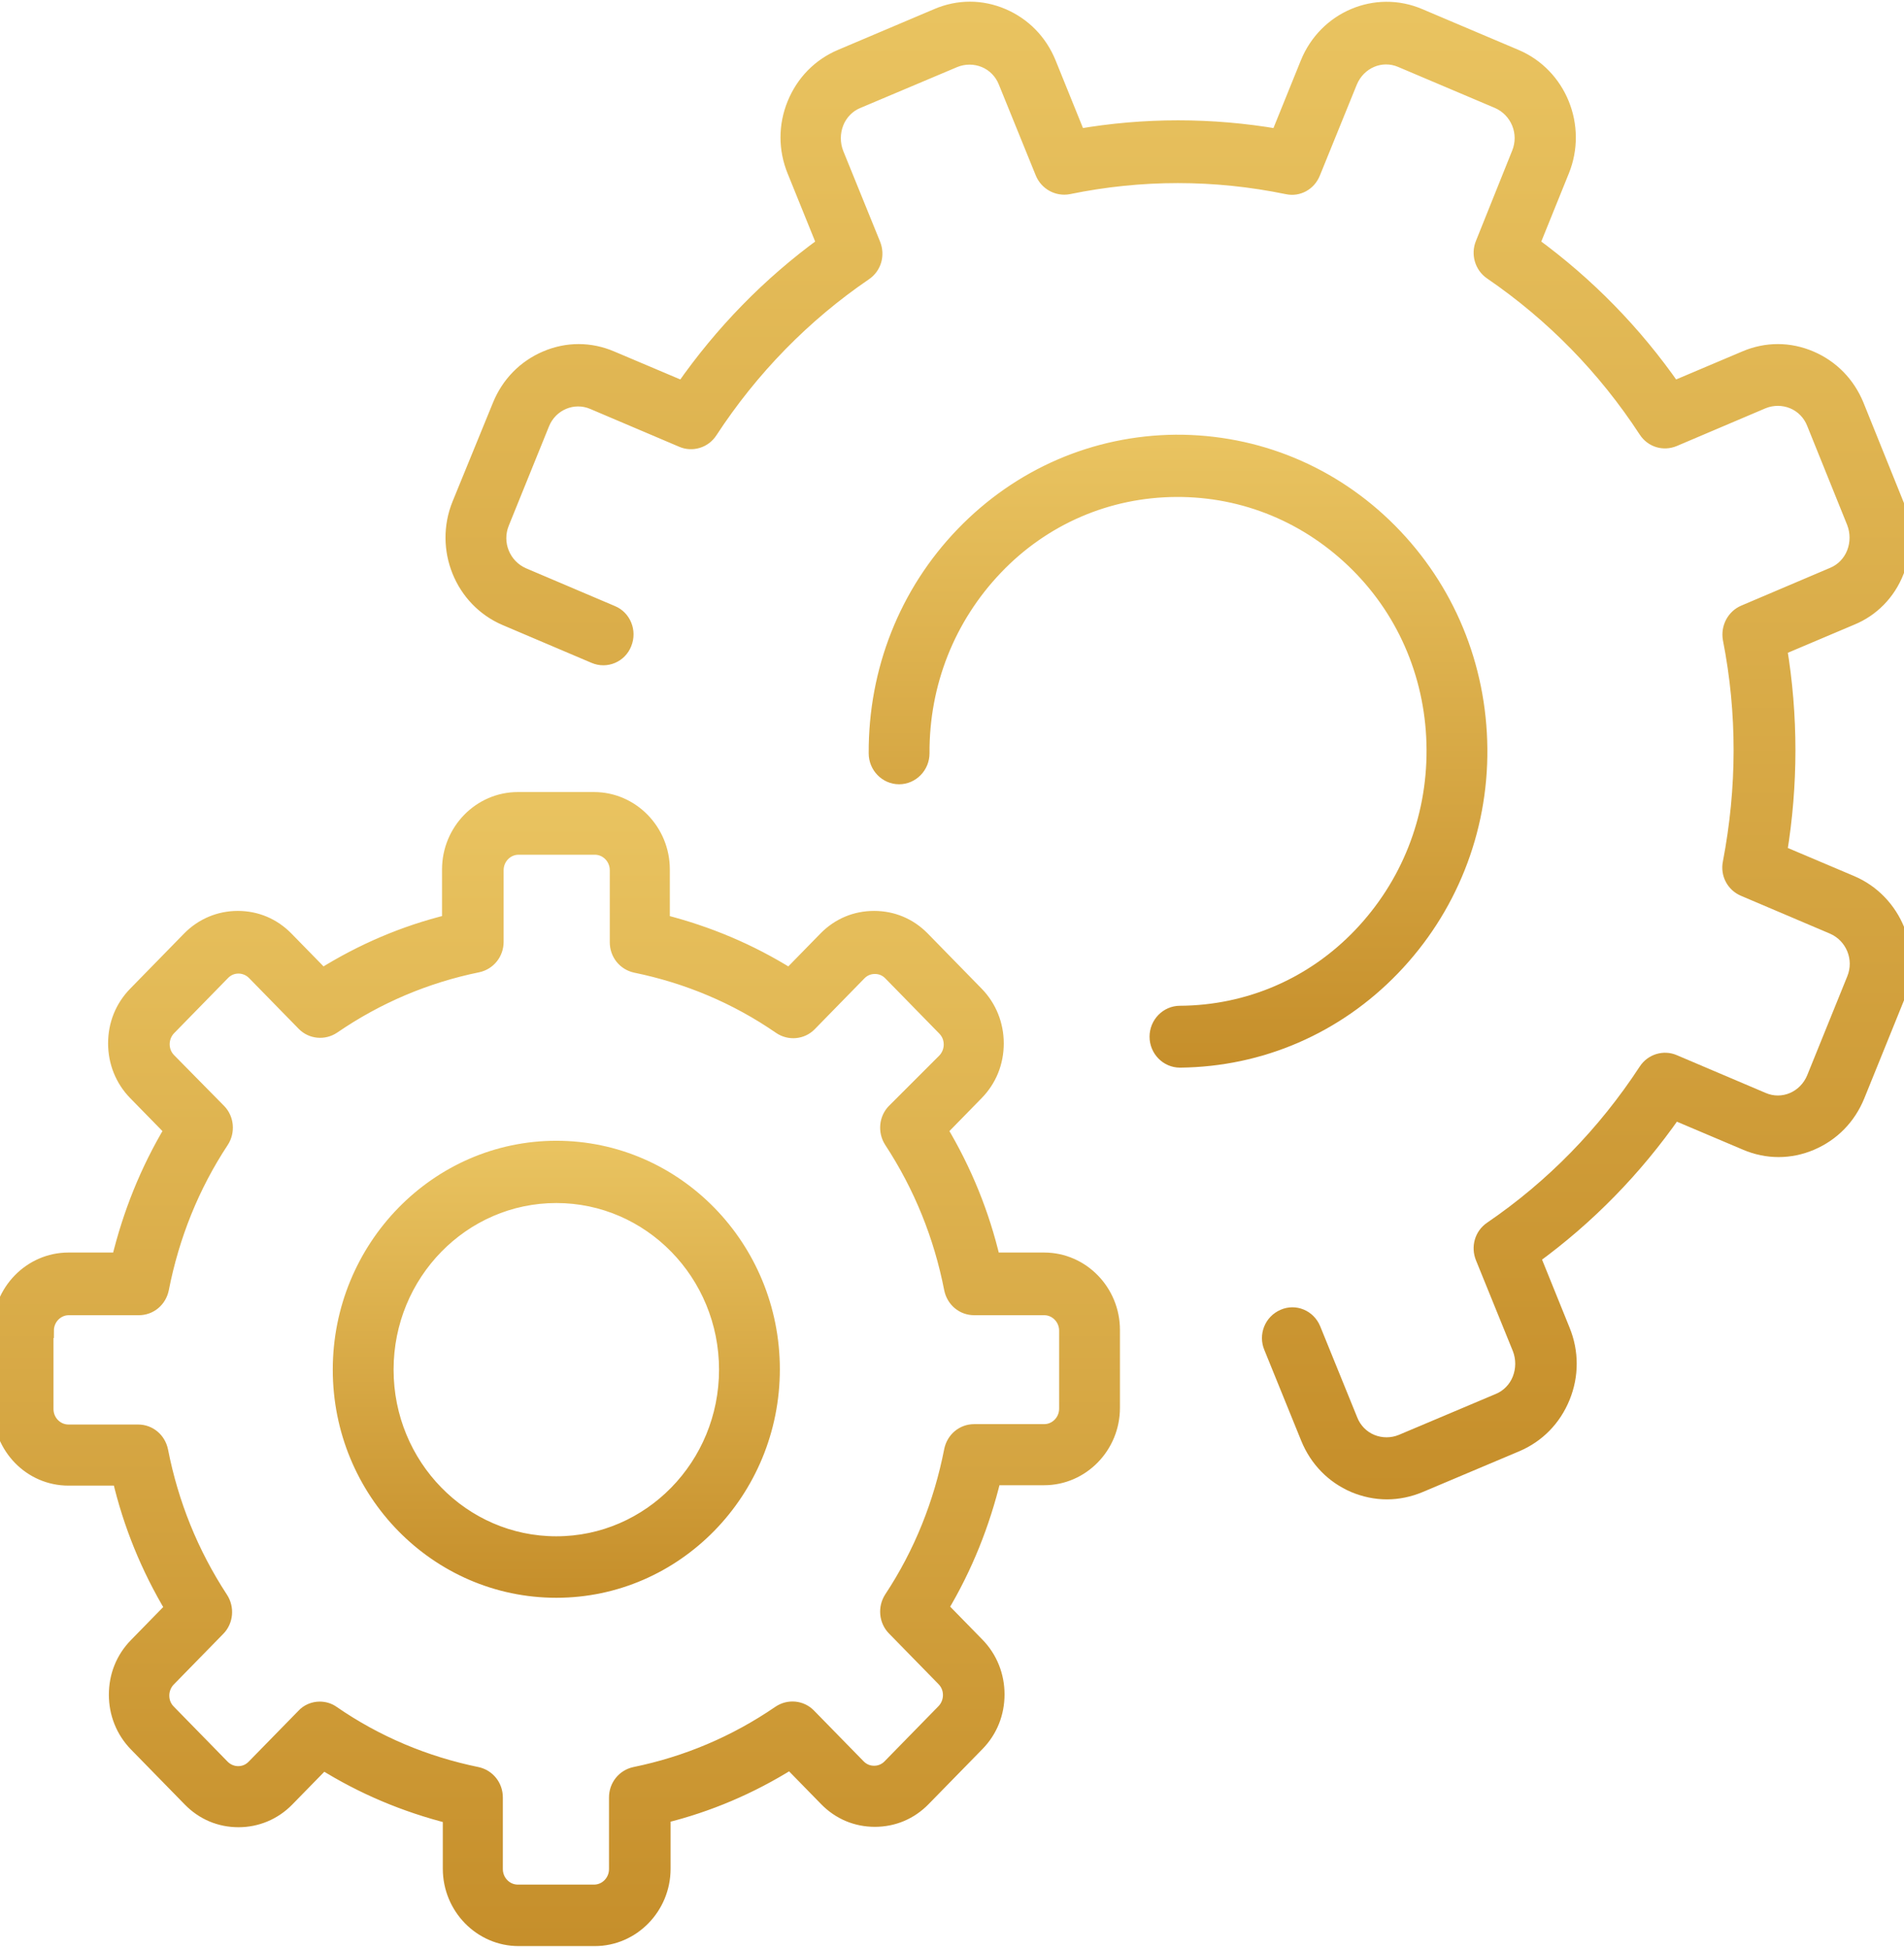 <svg width="130" height="133" viewBox="0 0 130 133" fill="none" xmlns="http://www.w3.org/2000/svg">
<g clip-path="url(#clip0)">
<path d="M94.906 36.256C90.992 32.306 85.791 30.156 80.275 30.183C74.759 30.236 69.61 32.467 65.749 36.471C61.888 40.475 59.786 45.797 59.812 51.44C59.812 52.327 60.522 53.053 61.388 53.053C62.255 53.053 62.965 52.327 62.965 51.44C62.938 46.657 64.724 42.169 67.982 38.756C71.239 35.343 75.626 33.461 80.301 33.434C84.977 33.408 89.364 35.235 92.7 38.568C96.036 41.9 97.875 46.388 97.901 51.172C97.927 55.955 96.141 60.443 92.884 63.856C89.626 67.269 85.24 69.15 80.564 69.177C79.697 69.177 78.988 69.903 78.988 70.79C78.988 71.677 79.697 72.402 80.564 72.402C86.08 72.348 91.229 70.118 95.09 66.114C98.952 62.109 101.106 56.761 101.053 51.118C101.001 45.474 98.82 40.207 94.906 36.256Z" fill="url(#paint0)" stroke="url(#paint1)"/>
<path d="M126.402 60.282L121.516 58.212C122.278 53.563 122.278 48.887 121.516 44.265L126.402 42.196C127.794 41.631 128.924 40.502 129.501 39.024C130.106 37.546 130.106 35.934 129.501 34.456L126.77 27.683C126.165 26.205 125.062 25.077 123.617 24.459C122.173 23.84 120.597 23.84 119.152 24.459L114.266 26.528C111.613 22.712 108.382 19.406 104.626 16.665L106.648 11.666C107.883 8.63 106.464 5.136 103.496 3.873L96.903 1.078C93.934 -0.185 90.52 1.266 89.285 4.303L87.262 9.301C82.718 8.522 78.147 8.522 73.629 9.301L71.607 4.303C71.002 2.825 69.899 1.696 68.454 1.078C67.01 0.46 65.434 0.46 63.989 1.078L57.396 3.873C55.951 4.491 54.848 5.62 54.243 7.098C53.639 8.576 53.639 10.188 54.243 11.666L56.266 16.665C52.536 19.379 49.305 22.685 46.626 26.528L41.74 24.459C40.295 23.84 38.719 23.84 37.274 24.459C35.83 25.077 34.726 26.205 34.122 27.683L31.364 34.429C30.129 37.466 31.548 40.959 34.516 42.222L40.584 44.802C41.398 45.152 42.318 44.748 42.633 43.942C42.974 43.109 42.581 42.169 41.792 41.846L35.724 39.266C34.359 38.675 33.702 37.089 34.28 35.692L37.012 28.947C37.563 27.549 39.139 26.877 40.505 27.468L46.573 30.048C47.256 30.344 48.071 30.102 48.491 29.457C51.301 25.157 54.874 21.502 59.051 18.654C59.681 18.224 59.917 17.418 59.628 16.692L57.107 10.484C56.844 9.812 56.844 9.06 57.107 8.388C57.369 7.716 57.895 7.178 58.551 6.91L65.171 4.115C65.828 3.846 66.563 3.846 67.22 4.115C67.877 4.383 68.402 4.921 68.665 5.593L71.186 11.801C71.475 12.499 72.211 12.903 72.946 12.768C77.911 11.747 82.928 11.747 87.893 12.768C88.628 12.93 89.364 12.526 89.653 11.801L92.174 5.593C92.752 4.195 94.302 3.523 95.668 4.115L102.261 6.91C103.627 7.501 104.284 9.086 103.706 10.484L101.237 16.638C100.948 17.337 101.184 18.17 101.815 18.6C106.018 21.476 109.59 25.13 112.375 29.403C112.795 30.048 113.583 30.29 114.292 29.995L120.36 27.415C121.017 27.146 121.752 27.146 122.409 27.415C123.066 27.683 123.591 28.221 123.854 28.893L126.586 35.665C126.848 36.337 126.848 37.089 126.586 37.761C126.323 38.433 125.798 38.971 125.141 39.239L119.073 41.819C118.39 42.115 117.996 42.867 118.127 43.62C119.126 48.699 119.099 53.832 118.127 58.911C117.97 59.664 118.364 60.416 119.073 60.712L125.141 63.292C126.507 63.883 127.164 65.469 126.586 66.866L123.854 73.612C123.276 75.009 121.726 75.681 120.36 75.09L114.292 72.51C113.609 72.214 112.795 72.456 112.375 73.101C109.564 77.401 105.992 81.056 101.815 83.904C101.184 84.334 100.948 85.141 101.237 85.866L103.759 92.074C104.021 92.746 104.021 93.498 103.759 94.17C103.496 94.842 102.971 95.38 102.314 95.648L95.695 98.443C95.038 98.712 94.302 98.712 93.646 98.443C92.989 98.174 92.463 97.637 92.201 96.965L89.679 90.757C89.338 89.924 88.418 89.548 87.63 89.897C86.816 90.247 86.448 91.187 86.79 91.993L89.311 98.201C89.915 99.679 91.019 100.808 92.463 101.426C93.173 101.722 93.934 101.883 94.696 101.883C95.458 101.883 96.22 101.722 96.929 101.426L103.549 98.631C104.993 98.013 106.097 96.885 106.701 95.406C107.305 93.928 107.305 92.316 106.701 90.838L104.678 85.839C108.408 83.125 111.639 79.819 114.319 75.976L119.204 78.046C120.649 78.664 122.225 78.664 123.67 78.046C125.115 77.428 126.218 76.299 126.822 74.821L129.554 68.075C130.789 65.039 129.37 61.545 126.402 60.282Z" fill="url(#paint2)" stroke="url(#paint3)"/>
<path d="M37.984 78.395C29.84 78.395 23.221 85.194 23.221 93.525C23.221 101.856 29.84 108.602 37.984 108.602C46.127 108.602 52.746 101.829 52.746 93.498C52.746 85.167 46.127 78.395 37.984 78.395ZM37.984 105.404C31.574 105.404 26.373 100.083 26.373 93.525C26.373 86.968 31.574 81.647 37.984 81.647C44.393 81.647 49.594 86.968 49.594 93.525C49.594 100.083 44.393 105.404 37.984 105.404Z" fill="url(#paint4)" stroke="url(#paint5)"/>
<path d="M71.291 86.027H67.798C67.062 82.883 65.854 79.927 64.199 77.159L66.668 74.633C67.561 73.719 68.034 72.537 68.034 71.246C68.034 69.983 67.561 68.774 66.668 67.86L62.991 64.098C62.098 63.184 60.942 62.7 59.681 62.7C58.42 62.7 57.264 63.184 56.371 64.098L53.902 66.624C51.196 64.931 48.307 63.722 45.234 62.942V59.368C45.234 56.734 43.132 54.584 40.558 54.584H35.357C32.782 54.584 30.681 56.734 30.681 59.368V62.942C27.608 63.695 24.718 64.931 22.013 66.624L19.543 64.098C18.65 63.184 17.494 62.7 16.234 62.7C14.999 62.7 13.817 63.184 12.924 64.098L9.246 67.86C8.353 68.774 7.88 69.957 7.88 71.246C7.88 72.51 8.353 73.719 9.246 74.633L11.716 77.159C10.061 79.927 8.879 82.883 8.117 86.027H4.676C2.101 86.027 0 88.177 0 90.811V96.132C0.026 98.82 2.101 100.943 4.676 100.943H8.169C8.905 104.087 10.113 107.043 11.768 109.811L9.299 112.337C8.406 113.251 7.933 114.433 7.933 115.723C7.933 116.986 8.406 118.196 9.299 119.11L12.976 122.872C13.87 123.786 15.025 124.269 16.286 124.269C17.521 124.269 18.703 123.786 19.596 122.872L22.065 120.346C24.771 122.039 27.66 123.248 30.734 124.027V127.602C30.734 130.235 32.835 132.385 35.409 132.385H40.61C43.185 132.385 45.286 130.235 45.286 127.602V124.001C48.359 123.248 51.249 122.012 53.955 120.319L56.424 122.845C57.317 123.759 58.473 124.242 59.733 124.242C60.994 124.242 62.15 123.759 63.043 122.845L66.721 119.083C67.614 118.169 68.087 116.986 68.087 115.696C68.087 114.433 67.614 113.224 66.721 112.31L64.252 109.784C65.906 107.016 67.089 104.06 67.85 100.916H71.291C73.866 100.916 75.967 98.766 75.967 96.132V90.811C75.967 88.177 73.866 86.027 71.291 86.027ZM72.815 96.186C72.815 97.046 72.132 97.745 71.291 97.745H66.511C65.749 97.745 65.118 98.282 64.961 99.034C64.252 102.662 62.886 106.076 60.863 109.139C60.443 109.784 60.522 110.644 61.047 111.182L64.436 114.648C64.724 114.944 64.882 115.32 64.882 115.75C64.882 116.153 64.724 116.556 64.436 116.852L60.758 120.614C60.469 120.91 60.101 121.071 59.681 121.071C59.261 121.071 58.893 120.91 58.604 120.614L55.215 117.148C54.69 116.61 53.849 116.53 53.219 116.96C50.198 119.029 46.888 120.426 43.342 121.152C42.607 121.313 42.081 121.958 42.081 122.738V127.629C42.081 128.489 41.398 129.187 40.558 129.187H35.357C34.516 129.187 33.833 128.489 33.833 127.629V122.738C33.833 121.958 33.308 121.313 32.572 121.152C29.026 120.426 25.69 119.029 22.696 116.96C22.433 116.771 22.118 116.691 21.829 116.691C21.435 116.691 21.014 116.852 20.726 117.175L17.337 120.641C17.048 120.937 16.68 121.098 16.26 121.098C15.866 121.098 15.472 120.937 15.183 120.641L11.505 116.879C11.216 116.583 11.059 116.207 11.059 115.777C11.059 115.374 11.216 114.971 11.505 114.675L14.894 111.208C15.419 110.671 15.498 109.811 15.078 109.166C13.055 106.076 11.689 102.689 10.98 99.061C10.822 98.309 10.192 97.771 9.43 97.771H4.676C3.835 97.771 3.152 97.073 3.152 96.213V90.865H3.178C3.178 90.005 3.861 89.306 4.702 89.306H9.483C10.245 89.306 10.875 88.769 11.033 88.016C11.742 84.388 13.108 80.975 15.13 77.911C15.551 77.266 15.472 76.406 14.947 75.869L11.532 72.402C11.243 72.106 11.085 71.73 11.085 71.3C11.085 70.897 11.243 70.494 11.532 70.198L15.209 66.436C15.498 66.14 15.866 65.979 16.286 65.979C16.68 65.979 17.074 66.14 17.363 66.436L20.752 69.903C21.277 70.44 22.118 70.521 22.748 70.091C25.769 68.022 29.079 66.624 32.625 65.899C33.36 65.737 33.886 65.092 33.886 64.313V59.422C33.886 58.562 34.569 57.863 35.409 57.863H40.61C41.451 57.863 42.134 58.562 42.134 59.422V64.34C42.134 65.119 42.659 65.764 43.395 65.925C46.941 66.651 50.277 68.049 53.272 70.118C53.902 70.548 54.743 70.467 55.268 69.93L58.657 66.463C58.946 66.167 59.313 66.006 59.733 66.006C60.154 66.006 60.522 66.167 60.81 66.463L64.488 70.225C64.777 70.521 64.935 70.897 64.935 71.327C64.935 71.73 64.777 72.133 64.488 72.429L61.047 75.869C60.522 76.406 60.443 77.266 60.863 77.911C62.886 81.002 64.252 84.388 64.961 88.016C65.118 88.769 65.749 89.306 66.511 89.306H71.291C72.132 89.306 72.815 90.005 72.815 90.865V96.186V96.186Z" fill="url(#paint6)" stroke="url(#paint7)"/>
</g>
<defs>
<linearGradient id="paint0" x1="80.433" y1="30.183" x2="80.433" y2="72.402" gradientUnits="userSpaceOnUse">
<stop stop-color="#E9C360"/>
<stop offset="1" stop-color="#C68F2B"/>
</linearGradient>
<linearGradient id="paint1" x1="80.433" y1="30.183" x2="80.433" y2="72.402" gradientUnits="userSpaceOnUse">
<stop stop-color="#E9C360"/>
<stop offset="1" stop-color="#C68F2B"/>
</linearGradient>
<linearGradient id="paint2" x1="80.459" y1="0.614" x2="80.459" y2="101.883" gradientUnits="userSpaceOnUse">
<stop stop-color="#E9C360"/>
<stop offset="1" stop-color="#C68F2B"/>
</linearGradient>
<linearGradient id="paint3" x1="80.459" y1="0.614" x2="80.459" y2="101.883" gradientUnits="userSpaceOnUse">
<stop stop-color="#E9C360"/>
<stop offset="1" stop-color="#C68F2B"/>
</linearGradient>
<linearGradient id="paint4" x1="37.984" y1="78.395" x2="37.984" y2="108.602" gradientUnits="userSpaceOnUse">
<stop stop-color="#E9C360"/>
<stop offset="1" stop-color="#C68F2B"/>
</linearGradient>
<linearGradient id="paint5" x1="37.984" y1="78.395" x2="37.984" y2="108.602" gradientUnits="userSpaceOnUse">
<stop stop-color="#E9C360"/>
<stop offset="1" stop-color="#C68F2B"/>
</linearGradient>
<linearGradient id="paint6" x1="37.984" y1="54.584" x2="37.984" y2="132.385" gradientUnits="userSpaceOnUse">
<stop stop-color="#E9C360"/>
<stop offset="1" stop-color="#C68F2B"/>
</linearGradient>
<linearGradient id="paint7" x1="37.984" y1="54.584" x2="37.984" y2="132.385" gradientUnits="userSpaceOnUse">
<stop stop-color="#E9C360"/>
<stop offset="1" stop-color="#C68F2B"/>
</linearGradient>
<clipPath id="clip0">
<rect width="130" height="133" fill="white"/>
</clipPath>
</defs>
</svg>
